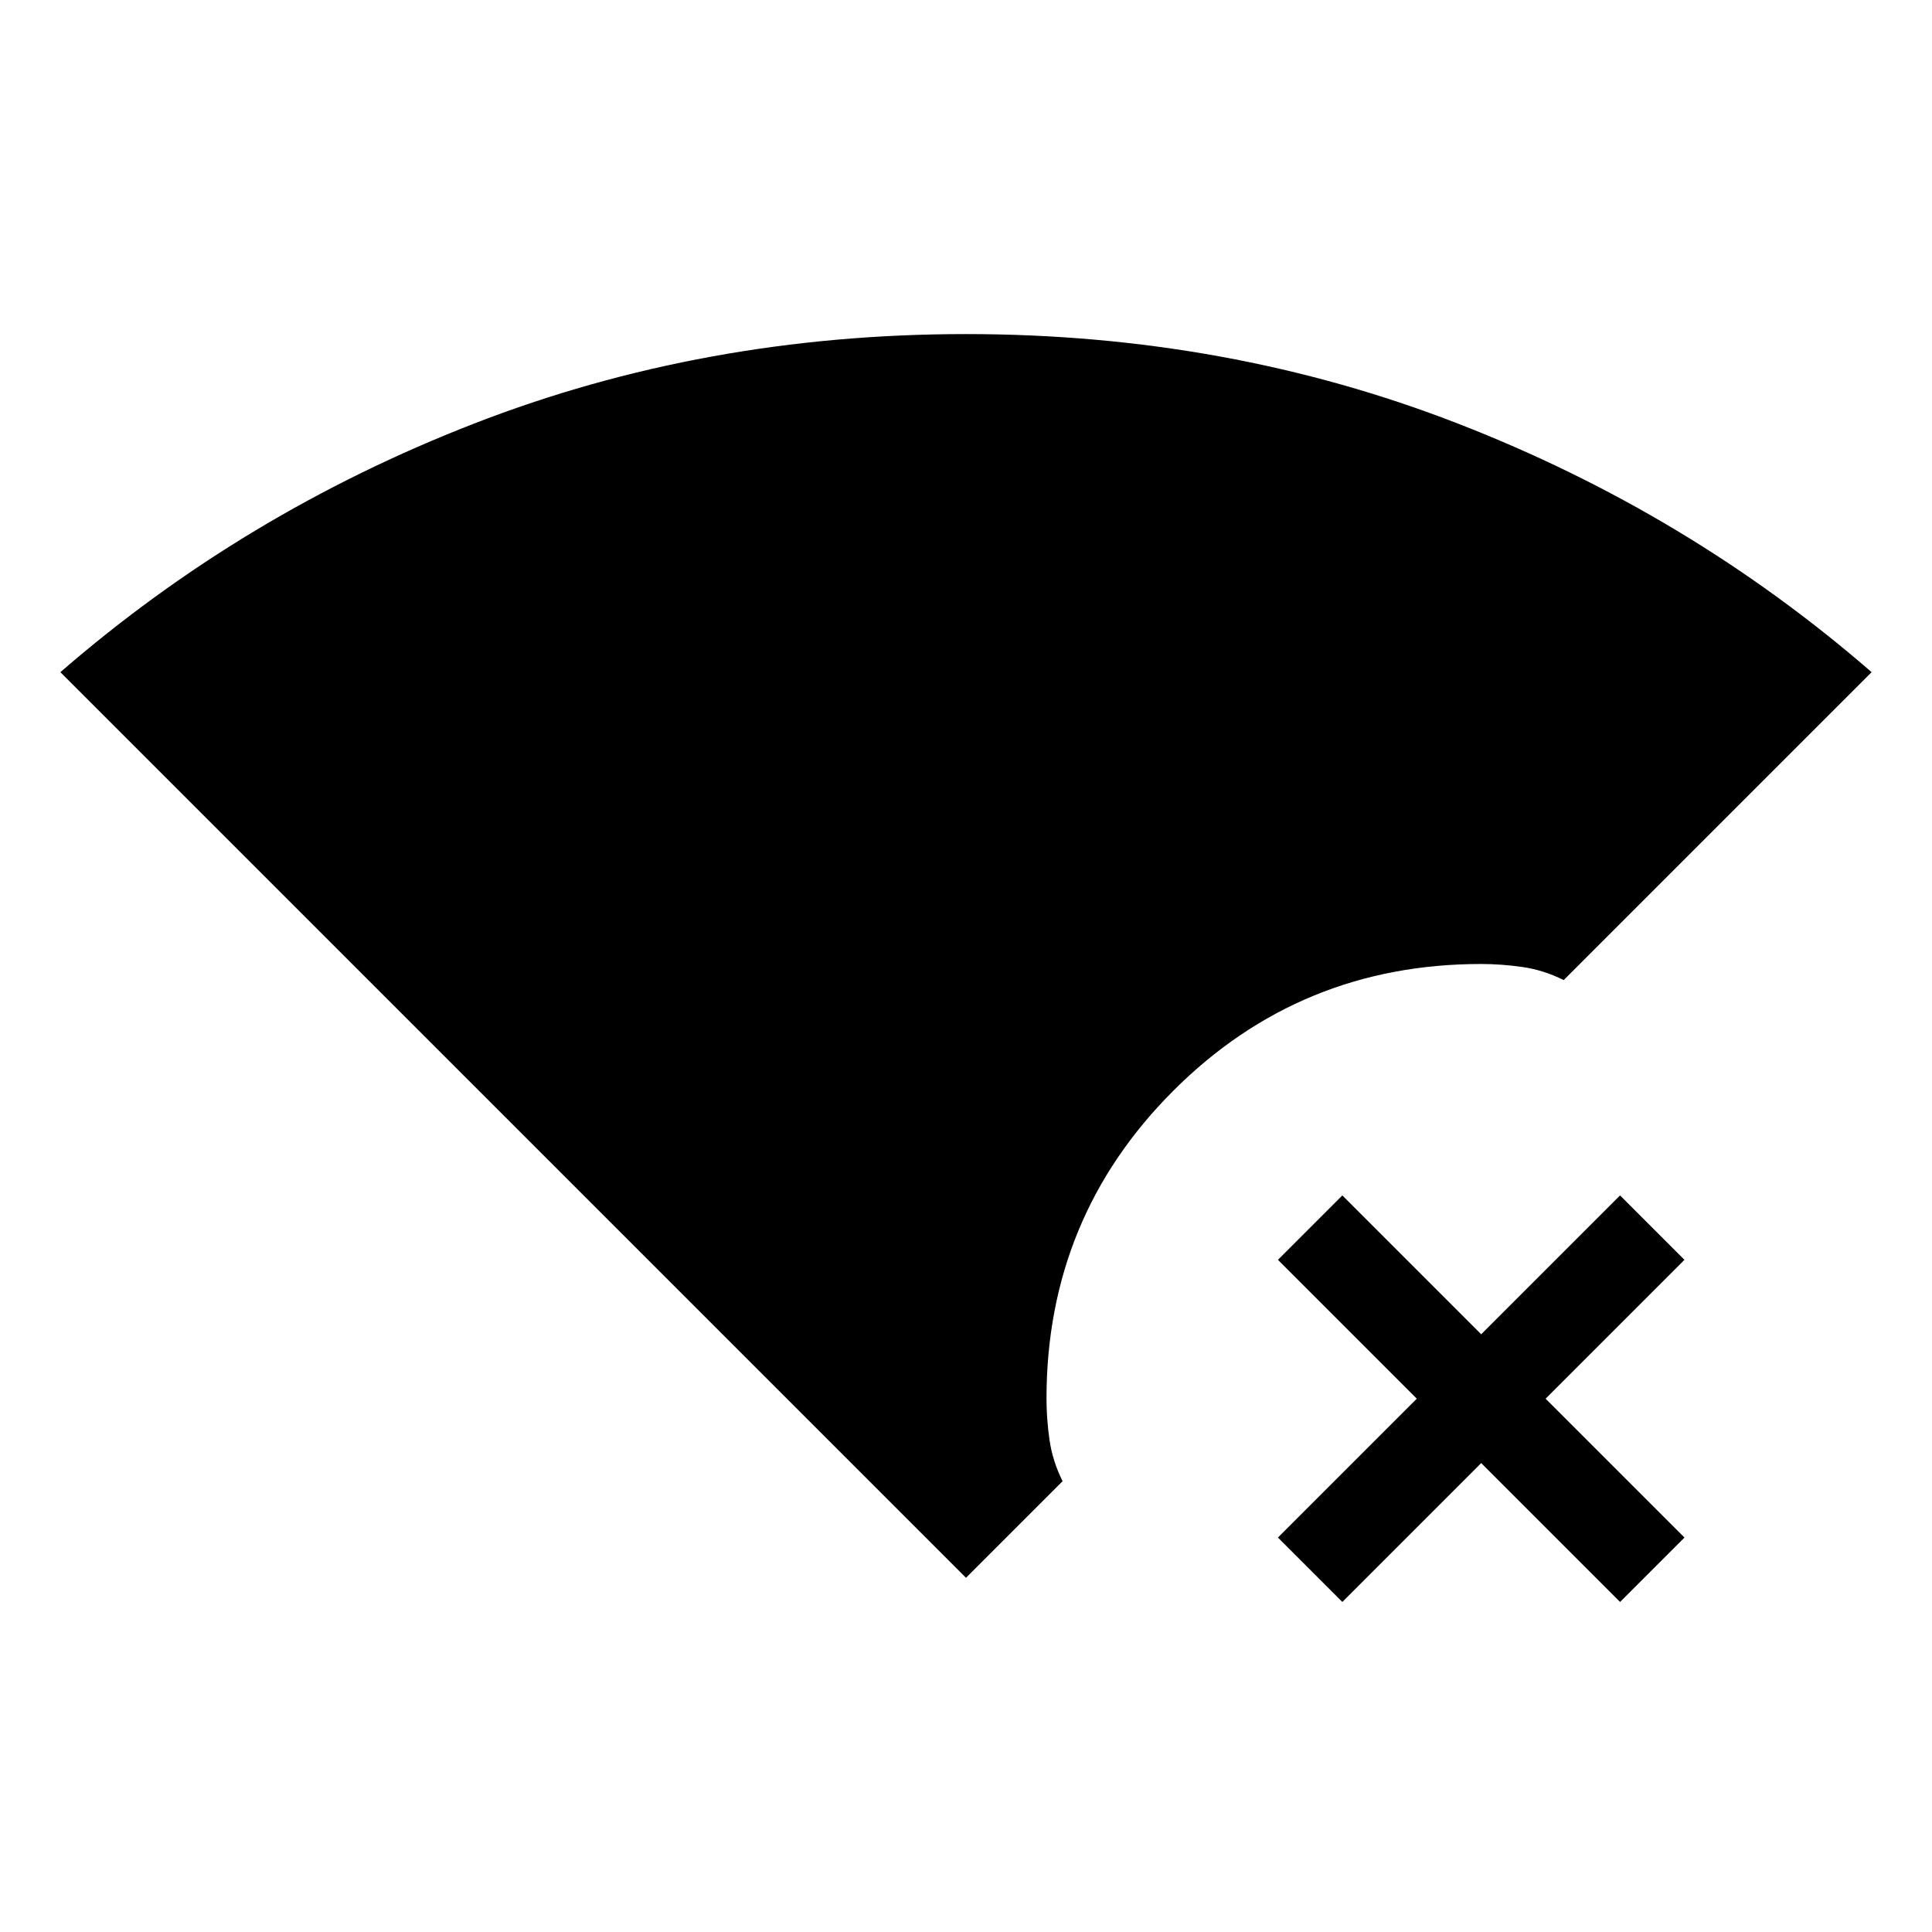 <svg xmlns="http://www.w3.org/2000/svg" height="20" viewBox="0 -960 960 960" width="20"><path d="M480-176 30-626q91-79 205.5-123.5T480-794q130 0 244.5 44.5T930-626L777-473q-10-5-20.5-6.5T736-481q-90 0-153 63t-63 153q0 10 1.5 20.5T528-224l-48 48Zm187 12-32-32 69-69-69-69 32-32 69 69 69-69 32 32-69 69 69 69-32 32-69-69-69 69Z"/></svg>